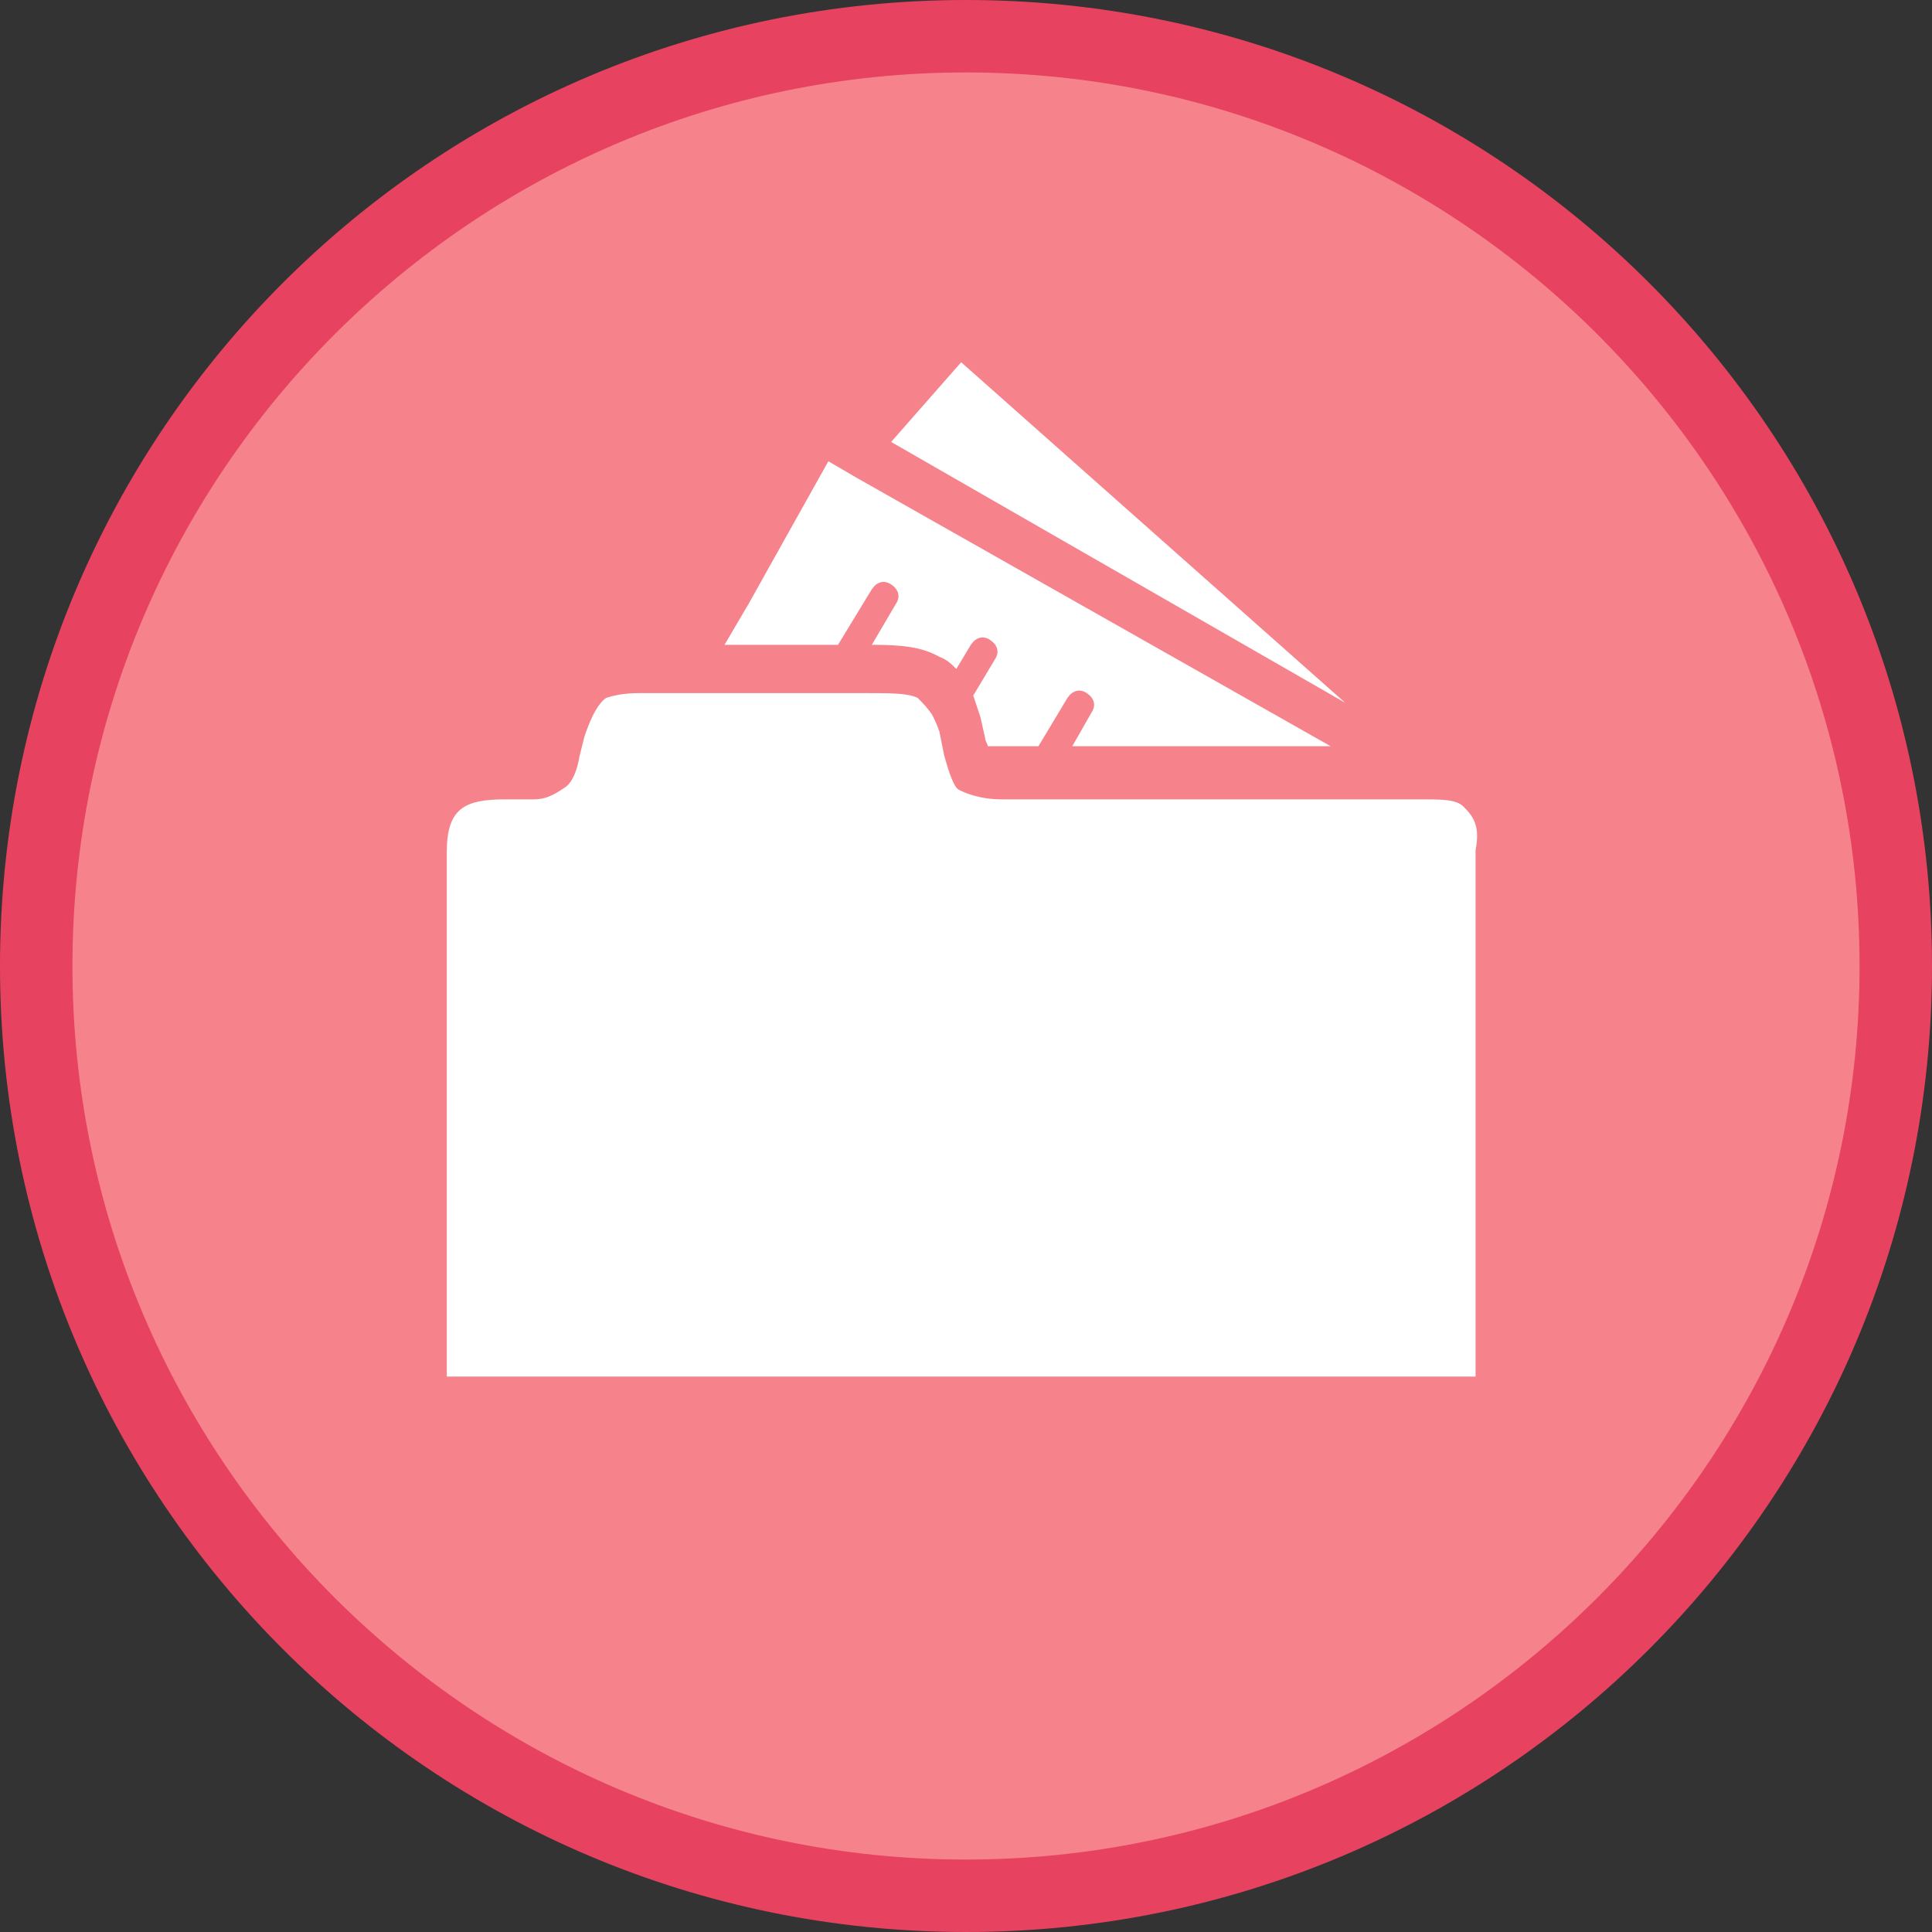 <?xml version="1.0" encoding="utf-8"?>
<!-- Generator: Adobe Illustrator 18.1.0, SVG Export Plug-In . SVG Version: 6.00 Build 0)  -->
<svg version="1.1" baseProfile="tiny" id="Layer_1" xmlns="http://www.w3.org/2000/svg" xmlns:xlink="http://www.w3.org/1999/xlink"
	 x="0px" y="0px" width="80px" height="80px" viewBox="0 0 80 80" xml:space="preserve">
<rect x="0" y="0" width="80" height="80" fill="#333333" stroke="none"/>
<g>
	<g>
		<path fill="#F6838C" d="M40,78.5C18.8,78.5,1.5,61.2,1.5,40C1.5,18.8,18.8,1.5,40,1.5c21.2,0,38.5,17.3,38.5,38.5
			C78.5,61.2,61.2,78.5,40,78.5z"/>
		<g>
			<path fill="#E74360" d="M40,3c20.4,0,37,16.6,37,37S60.4,77,40,77S3,60.4,3,40S19.6,3,40,3 M40,0C17.9,0,0,17.9,0,40
				s17.9,40,40,40s40-17.9,40-40S62.1,0,40,0L40,0z"/>
		</g>
	</g>
	<g>
		<polygon fill="#FFFFFF" points="39.8,15 36.9,18.3 55.7,29.1 		"/>
		<path fill="#FFFFFF" d="M36.1,24.4c0.2-0.3,0.5-0.4,0.8-0.2c0.3,0.2,0.4,0.5,0.2,0.8l-1,1.7c1.3,0,2.1,0.1,2.8,0.5
			c0.3,0.1,0.5,0.3,0.7,0.5l0.6-1c0.2-0.3,0.5-0.4,0.8-0.2c0.3,0.2,0.4,0.5,0.2,0.8l-0.9,1.5c0.1,0.3,0.2,0.6,0.3,0.9l0,0l0,0
			l0.2,0.9c0,0.1,0.1,0.2,0.1,0.3c0.1,0,0.2,0,0.4,0h1.7l1.2-2c0.2-0.3,0.5-0.4,0.8-0.2c0.3,0.2,0.4,0.5,0.2,0.8l-0.8,1.4h10.7
			L35.5,19.8l-1.2-0.7L31,25l-1,1.7h4.7L36.1,24.4z"/>
		<path fill="#FFFFFF" d="M60.6,33.4c-0.3-0.3-0.9-0.3-1.7-0.3c-0.1,0-0.1,0-0.2,0c-0.1,0-0.2,0-0.2,0h-9.6h-1.4h-4H42h-0.5
			c-1,0-1.6-0.3-1.8-0.4c-0.2-0.1-0.4-0.7-0.6-1.4l0,0l-0.2-1c-0.1-0.3-0.2-0.5-0.3-0.7c-0.2-0.3-0.4-0.5-0.6-0.7
			c-0.4-0.2-1.1-0.2-2.2-0.2H35h-1.4h-4.7h-1.2l0,0l0,0h-0.1c-0.4,0-0.8,0-1.1,0c-0.7,0-1.1,0.1-1.4,0.2c-0.3,0.2-0.6,0.7-0.9,1.6
			l-0.2,0.8c-0.1,0.6-0.3,1.1-0.6,1.3c-0.3,0.2-0.7,0.5-1.3,0.5h-1.2c-1.7,0-2.4,0.4-2.4,2.2V57h28.6h2.8h11.2V37.5v-0.7v-1.3v-0.3
			C61.3,34.2,61,33.8,60.6,33.4z"/>
	</g>
</g>
</svg>
